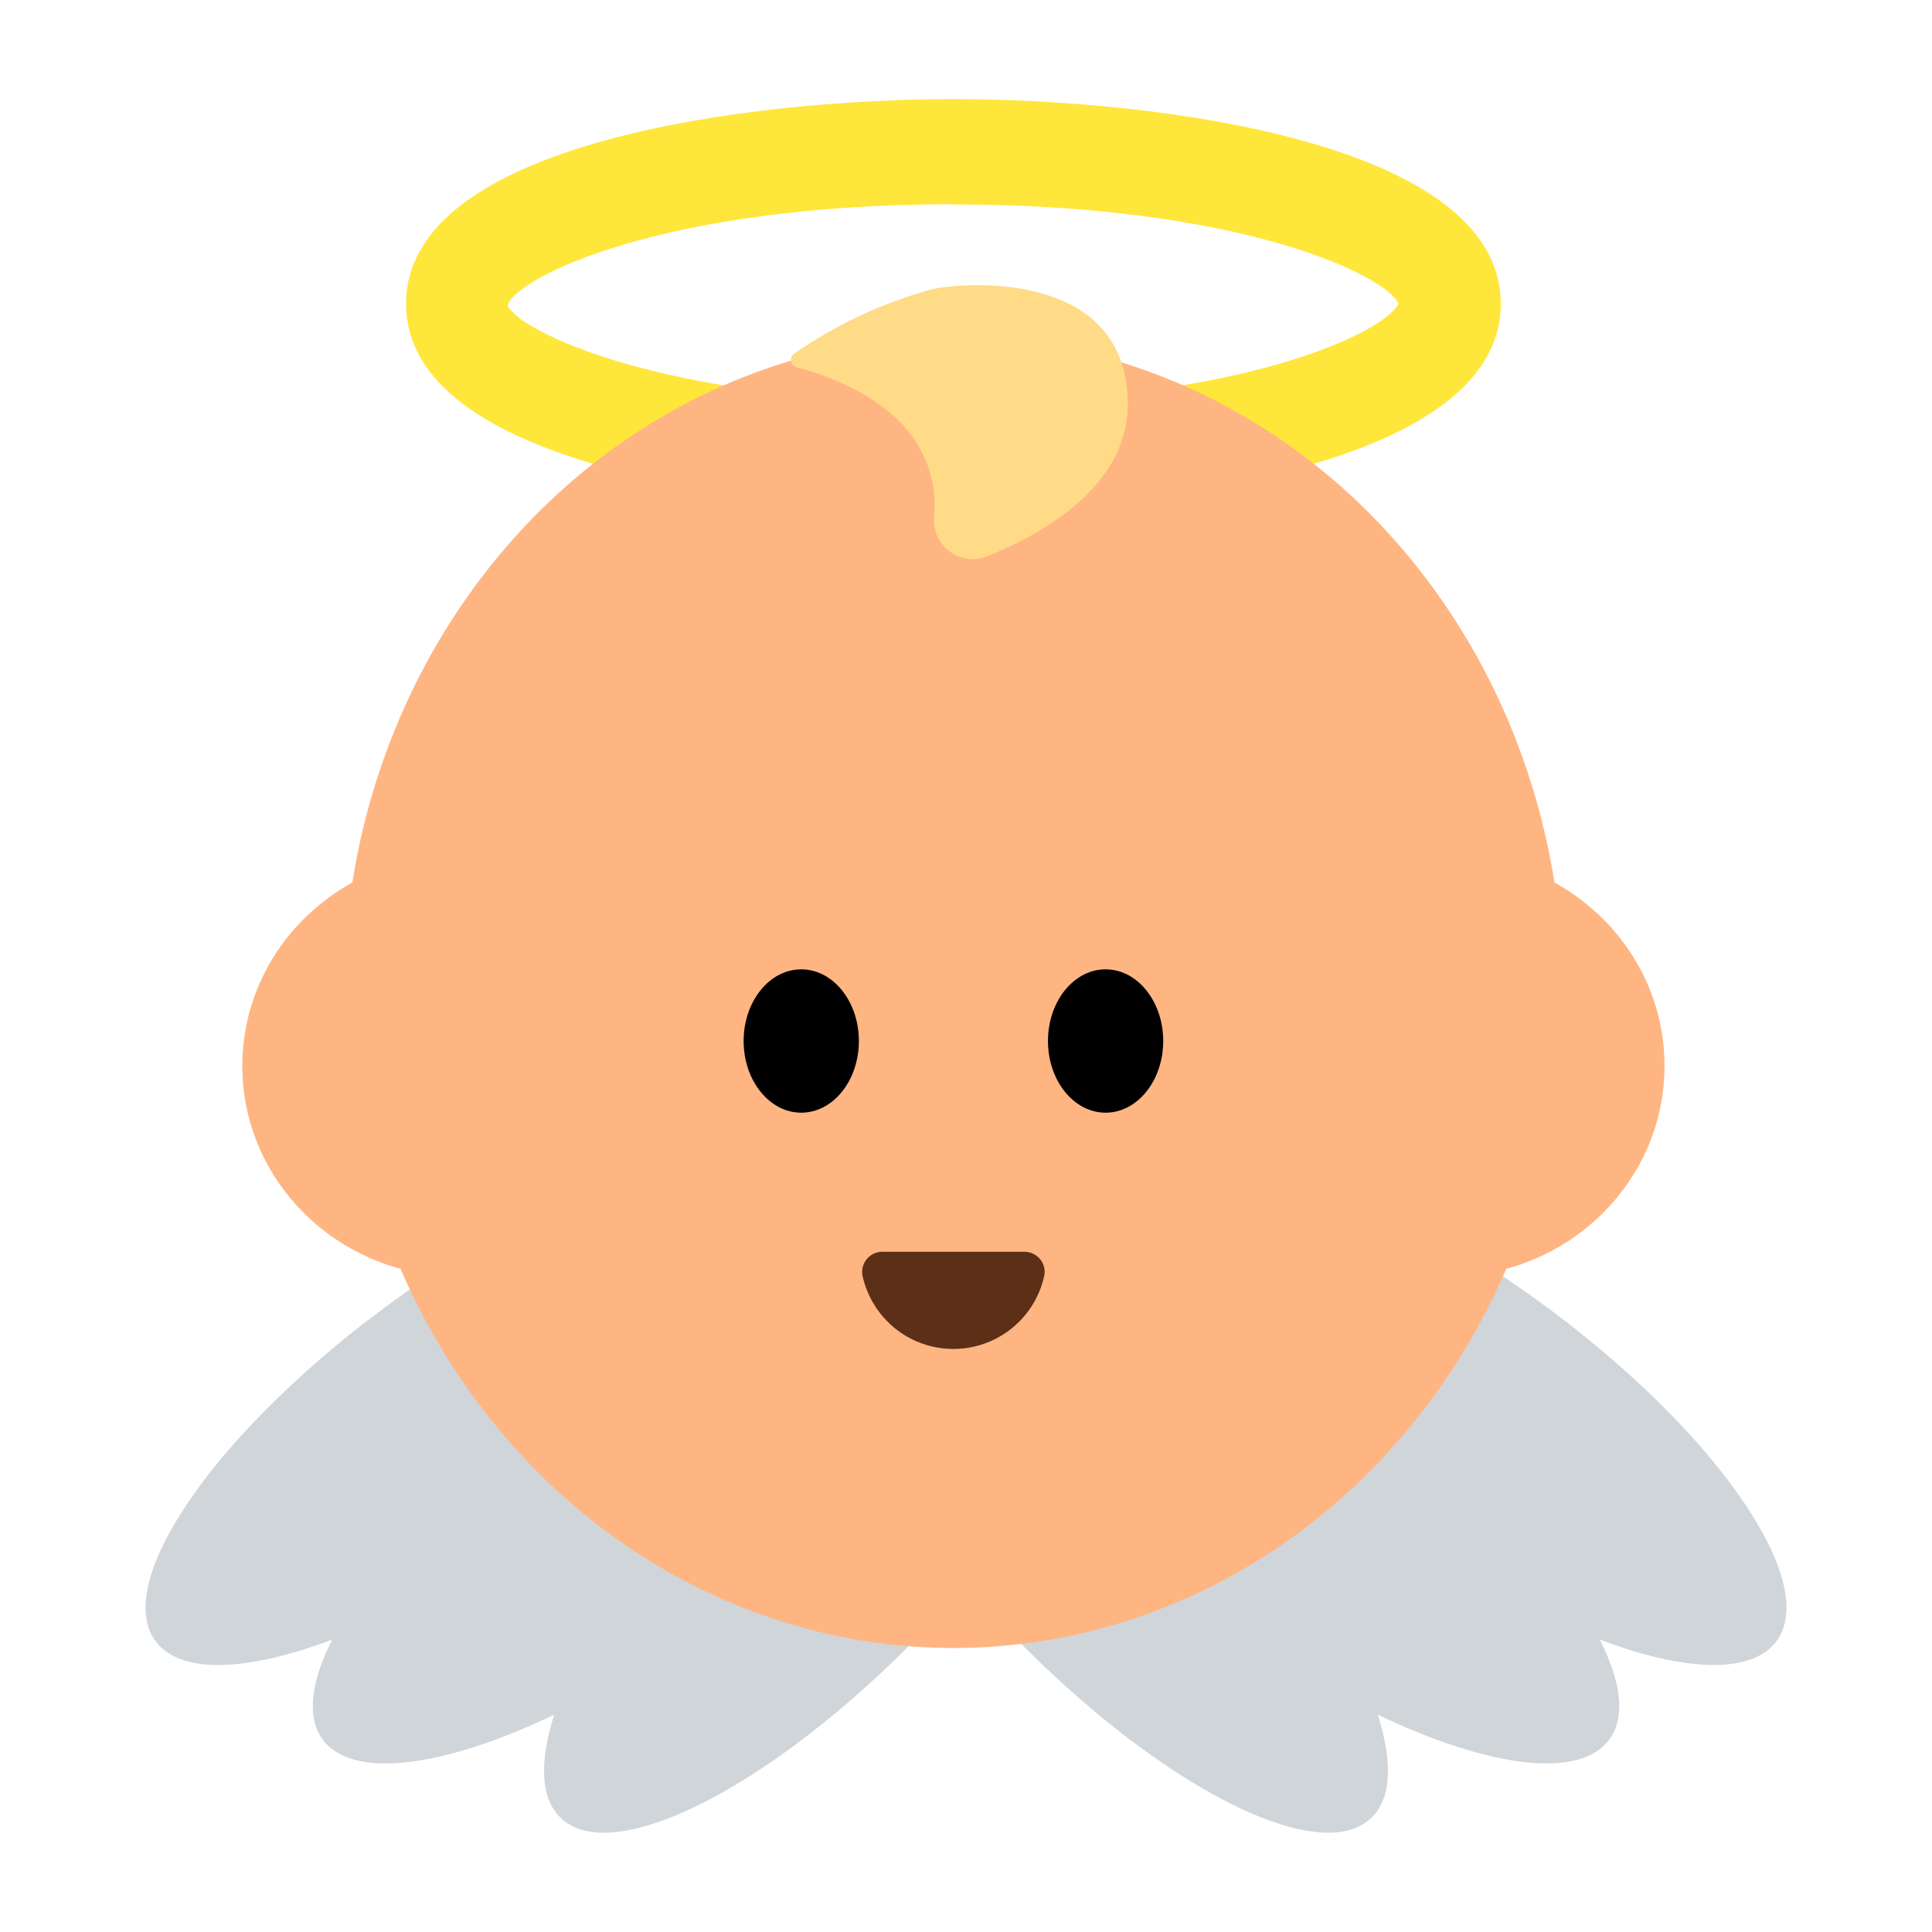 <svg id="Layer_1" data-name="Layer 1" xmlns="http://www.w3.org/2000/svg" viewBox="0 0 40 40"><defs><style>.cls-1{fill:#ffe63b;}.cls-2{fill:#d0d5da;}.cls-3{fill:#ffb582;}.cls-4{fill:#5c2f17;}.cls-5{fill:#ffdb87;}.cls-6{fill:none;}</style></defs><path class="cls-1" d="M19.739,10.528c-4.208,0-11.332-.892-11.332-4.238s7.124-4.238,11.332-4.238,11.333.892,11.333,4.238S23.948,10.528,19.739,10.528Zm0-6.3c-5.992,0-9.031,1.5-9.23,2.09.2.529,3.239,2.024,9.23,2.024,5.885,0,8.922-1.442,9.218-2.057C28.662,5.675,25.626,4.233,19.739,4.233Z"/><path class="cls-2" d="M22.79,26.006c-.561-.58-1.776-.362-3.254.445-.56-.6-1.9-.526-3.58.107.43-.853.533-1.573.218-2.038-.856-1.265-4.455-.179-8.039,2.426s-5.794,5.741-4.937,7c.493.728,1.9.674,3.68,0-.431.852-.534,1.572-.219,2.037.594.876,2.505.622,4.815-.482-.3.947-.29,1.7.107,2.109C12.635,38.711,16,37,19.1,33.791S23.844,27.1,22.79,26.006Z"/><path class="cls-2" d="M17.21,26.006c.561-.58,1.776-.362,3.254.445.56-.6,1.9-.526,3.58.107-.43-.853-.533-1.573-.218-2.038.856-1.265,4.455-.179,8.039,2.426s5.794,5.741,4.937,7c-.493.728-1.9.674-3.68,0,.431.852.534,1.572.219,2.037-.594.876-2.505.622-4.815-.482.3.947.29,1.7-.107,2.109C27.365,38.711,24,37,20.905,33.791S16.156,27.1,17.21,26.006Z"/><ellipse class="cls-3" cx="19.739" cy="20.549" rx="12.623" ry="13.571"/><ellipse class="cls-3" cx="9.506" cy="22.069" rx="4.489" ry="4.362"/><ellipse class="cls-3" cx="29.973" cy="22.069" rx="4.489" ry="4.362"/><ellipse cx="16.589" cy="21.553" rx="1.193" ry="1.484"/><ellipse cx="22.89" cy="21.553" rx="1.193" ry="1.484"/><path class="cls-4" d="M21.224,25.917a.417.417,0,0,1,.387.535,1.925,1.925,0,0,1-3.744,0,.418.418,0,0,1,.388-.535Z"/><path class="cls-5" d="M19.342,10.7a.8.8,0,0,0,1.078.824c1.271-.512,2.942-1.505,2.928-3.185-.022-2.706-3.253-2.509-4.019-2.359a9.335,9.335,0,0,0-2.885,1.341.157.157,0,0,0,.043.281C17.344,7.824,19.5,8.585,19.342,10.7Z"/><rect class="cls-6" width="40" height="40"/></svg>